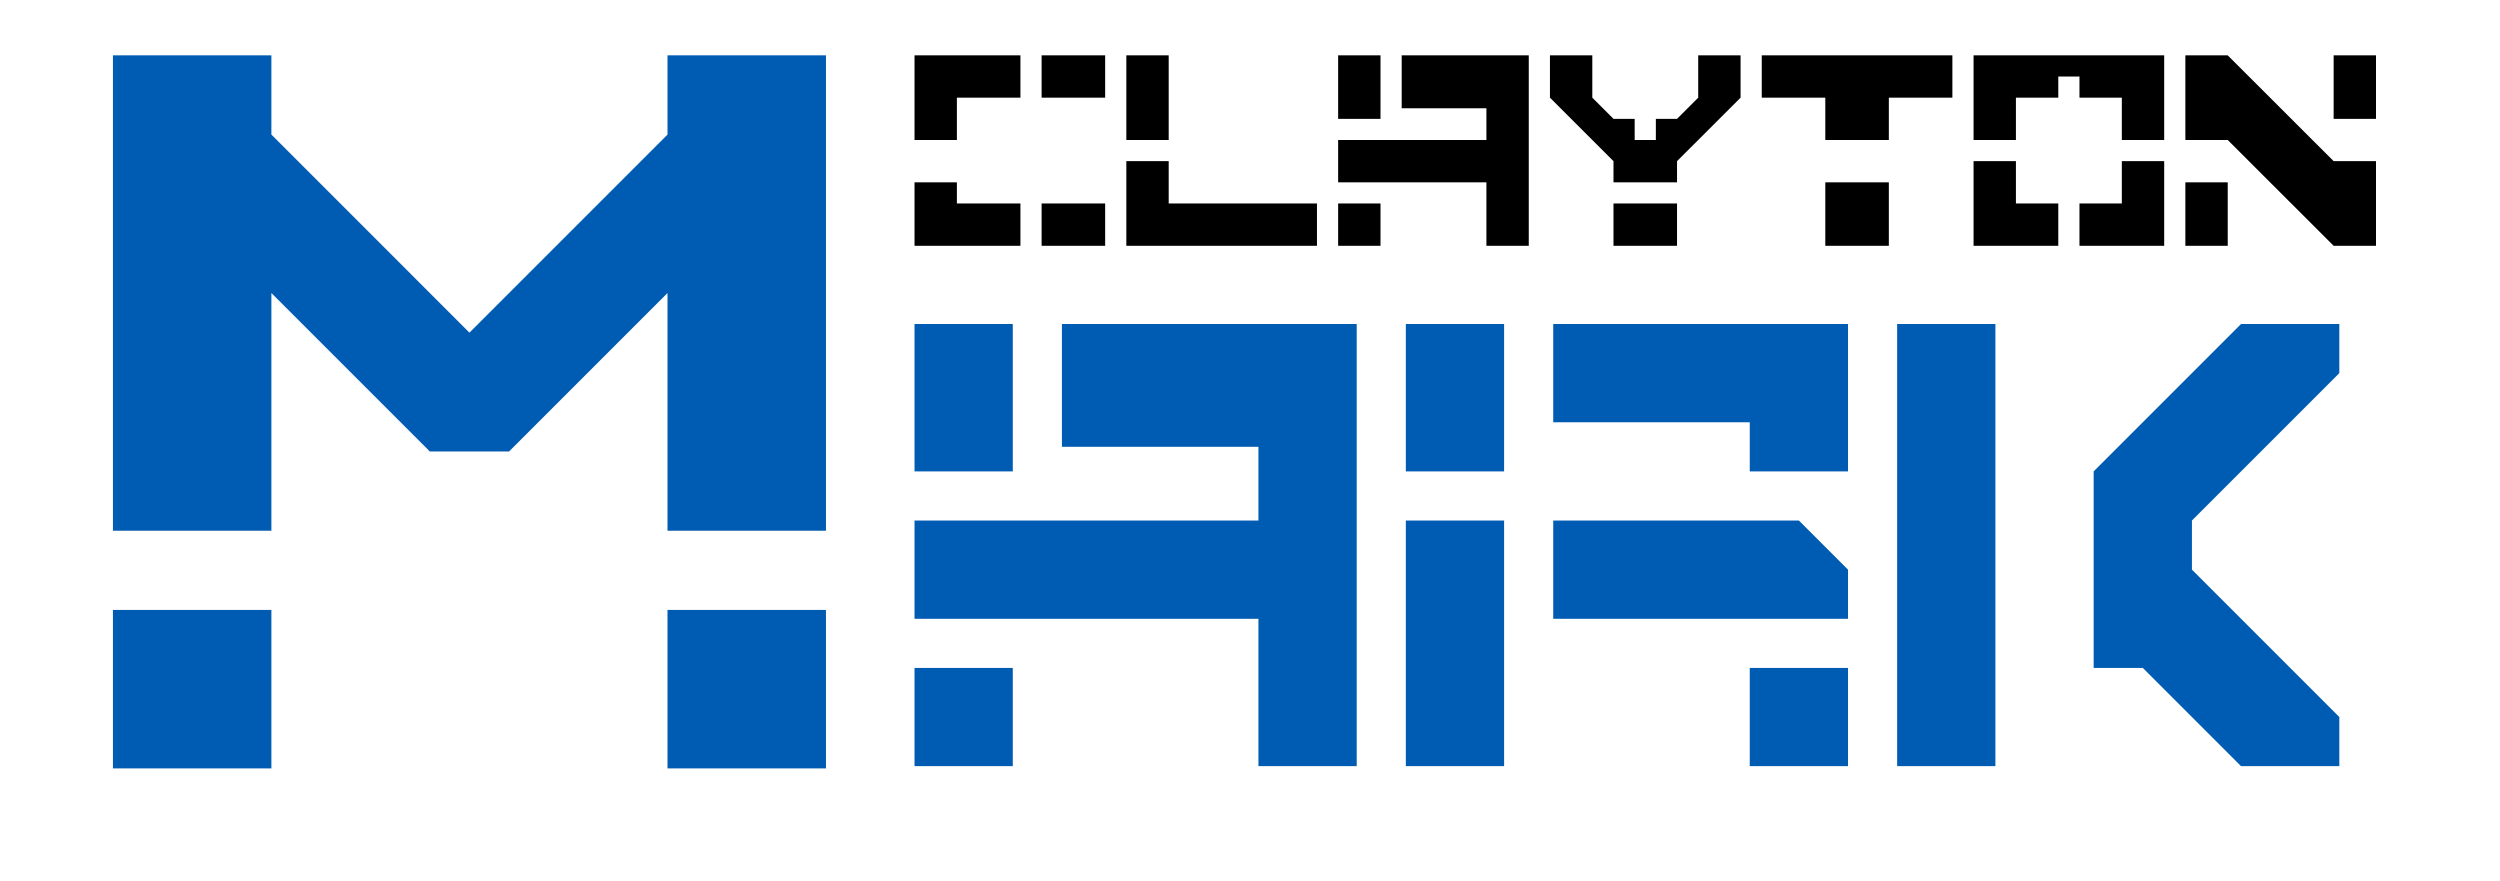 <?xml version="1.0" encoding="UTF-8" standalone="no"?>
<svg width="1129px" height="398px" viewBox="0 0 1129 398" version="1.1" xmlns="http://www.w3.org/2000/svg" xmlns:xlink="http://www.w3.org/1999/xlink" xmlns:sketch="http://www.bohemiancoding.com/sketch/ns">
    <!-- Generator: Sketch 3.4.2 (15855) - http://www.bohemiancoding.com/sketch -->
    <title>Color-Banner</title>
    <desc>Created with Sketch.</desc>
    <defs></defs>
    <g id="Page-1" stroke="none" stroke-width="1" fill="none" fill-rule="evenodd" sketch:type="MSPage">
        <g id="Color-Banner" sketch:type="MSArtboardGroup">
            <g id="M-Copy-+-CLAYTON-Copy-+-ARK" sketch:type="MSLayerGroup" transform="translate(51, 25)">
                <path d="M0,322 L0,250.444 L71.556,250.444 L71.556,322 L0,322 Z M250.444,322 L250.444,250.444 L322,250.444 L322,322 L250.444,322 Z M0,214.667 L0,0 L71.556,0 L71.556,35.778 L161,125.222 L250.444,35.778 L250.444,0 L322,0 L322,214.667 L250.444,214.667 L250.444,107.333 L178.889,178.889 L143.111,178.889 L71.556,107.333 L71.556,214.667 L0,214.667 Z" id="M-Copy" fill="#005BB2" sketch:type="MSShapeGroup"></path>
                <path d="M419.391,86 L419.391,66.889 L448.087,66.889 L448.087,86 L419.391,86 Z M362,86 L362,57.333 L381.13,57.333 L381.13,66.889 L409.826,66.889 L409.826,86 L362,86 Z M362,38.222 L362,0 L409.826,0 L409.826,19.111 L381.13,19.111 L381.13,38.222 L362,38.222 Z M419.391,19.111 L419.391,0 L448.087,0 L448.087,19.111 L419.391,19.111 Z M457.652,86 L457.652,47.778 L476.783,47.778 L476.783,66.889 L543.739,66.889 L543.739,86 L457.652,86 Z M457.652,38.222 L457.652,0 L476.783,0 L476.783,38.222 L457.652,38.222 Z M553.304,86 L553.304,66.889 L572.435,66.889 L572.435,86 L553.304,86 Z M553.304,28.667 L553.304,0 L572.435,0 L572.435,28.667 L553.304,28.667 Z M620.261,86 L620.261,57.333 L553.304,57.333 L553.304,38.222 L620.261,38.222 L620.261,23.889 L582,23.889 L582,0 L639.391,0 L639.391,86 L620.261,86 Z M677.652,86 L677.652,66.889 L706.348,66.889 L706.348,86 L677.652,86 Z M677.652,57.333 L677.652,47.778 L648.957,19.111 L648.957,0 L668.087,0 L668.087,19.111 L677.652,28.667 L687.217,28.667 L687.217,38.222 L696.783,38.222 L696.783,28.667 L706.348,28.667 L715.913,19.111 L715.913,0 L735.043,0 L735.043,19.111 L706.348,47.778 L706.348,57.333 L677.652,57.333 Z M773.304,86 L773.304,57.333 L802,57.333 L802,86 L773.304,86 Z M773.304,38.222 L773.304,19.111 L744.609,19.111 L744.609,0 L830.696,0 L830.696,19.111 L802,19.111 L802,38.222 L773.304,38.222 Z M840.261,86 L840.261,47.778 L859.391,47.778 L859.391,66.889 L878.522,66.889 L878.522,86 L840.261,86 Z M888.087,86 L888.087,66.889 L907.217,66.889 L907.217,47.778 L926.348,47.778 L926.348,86 L888.087,86 Z M840.261,38.222 L840.261,0 L926.348,0 L926.348,38.222 L907.217,38.222 L907.217,19.111 L888.087,19.111 L888.087,9.556 L878.522,9.556 L878.522,19.111 L859.391,19.111 L859.391,38.222 L840.261,38.222 Z M935.913,86 L935.913,57.333 L955.043,57.333 L955.043,86 L935.913,86 Z M1002.87,86 L955.043,38.222 L935.913,38.222 L935.913,0 L955.043,0 L1002.87,47.778 L1022,47.778 L1022,86 L1002.87,86 Z M1002.87,28.667 L1002.87,0 L1022,0 L1022,28.667 L1002.87,28.667 Z" id="CLAYTON-Copy" fill="#000000" sketch:type="MSShapeGroup"></path>
                <path d="M362,321 L362,276.625 L406.375,276.625 L406.375,321 L362,321 Z M362,187.875 L362,121.312 L406.375,121.312 L406.375,187.875 L362,187.875 Z M517.312,321 L517.312,254.438 L362,254.438 L362,210.062 L517.312,210.062 L517.312,176.781 L428.562,176.781 L428.562,121.312 L561.688,121.312 L561.688,321 L517.312,321 Z M739.188,321 L739.188,276.625 L783.562,276.625 L783.562,321 L739.188,321 Z M583.875,321 L583.875,210.062 L628.25,210.062 L628.25,321 L583.875,321 Z M650.438,254.438 L650.438,210.062 L761.375,210.062 L783.562,232.25 L783.562,254.438 L650.438,254.438 Z M583.875,187.875 L583.875,121.312 L628.25,121.312 L628.25,187.875 L583.875,187.875 Z M739.188,187.875 L739.188,165.688 L650.438,165.688 L650.438,121.312 L783.562,121.312 L783.562,187.875 L739.188,187.875 Z M805.75,321 L805.75,121.312 L850.125,121.312 L850.125,321 L805.75,321 Z M961.062,321 L916.688,276.625 L894.5,276.625 L894.5,187.875 L961.062,121.312 L1005.438,121.312 L1005.438,143.5 L938.875,210.062 L938.875,232.25 L1005.438,298.812 L1005.438,321 L961.062,321 Z" id="ARK" fill="#005BB2" sketch:type="MSShapeGroup"></path>
            </g>
        </g>
    </g>
</svg>
